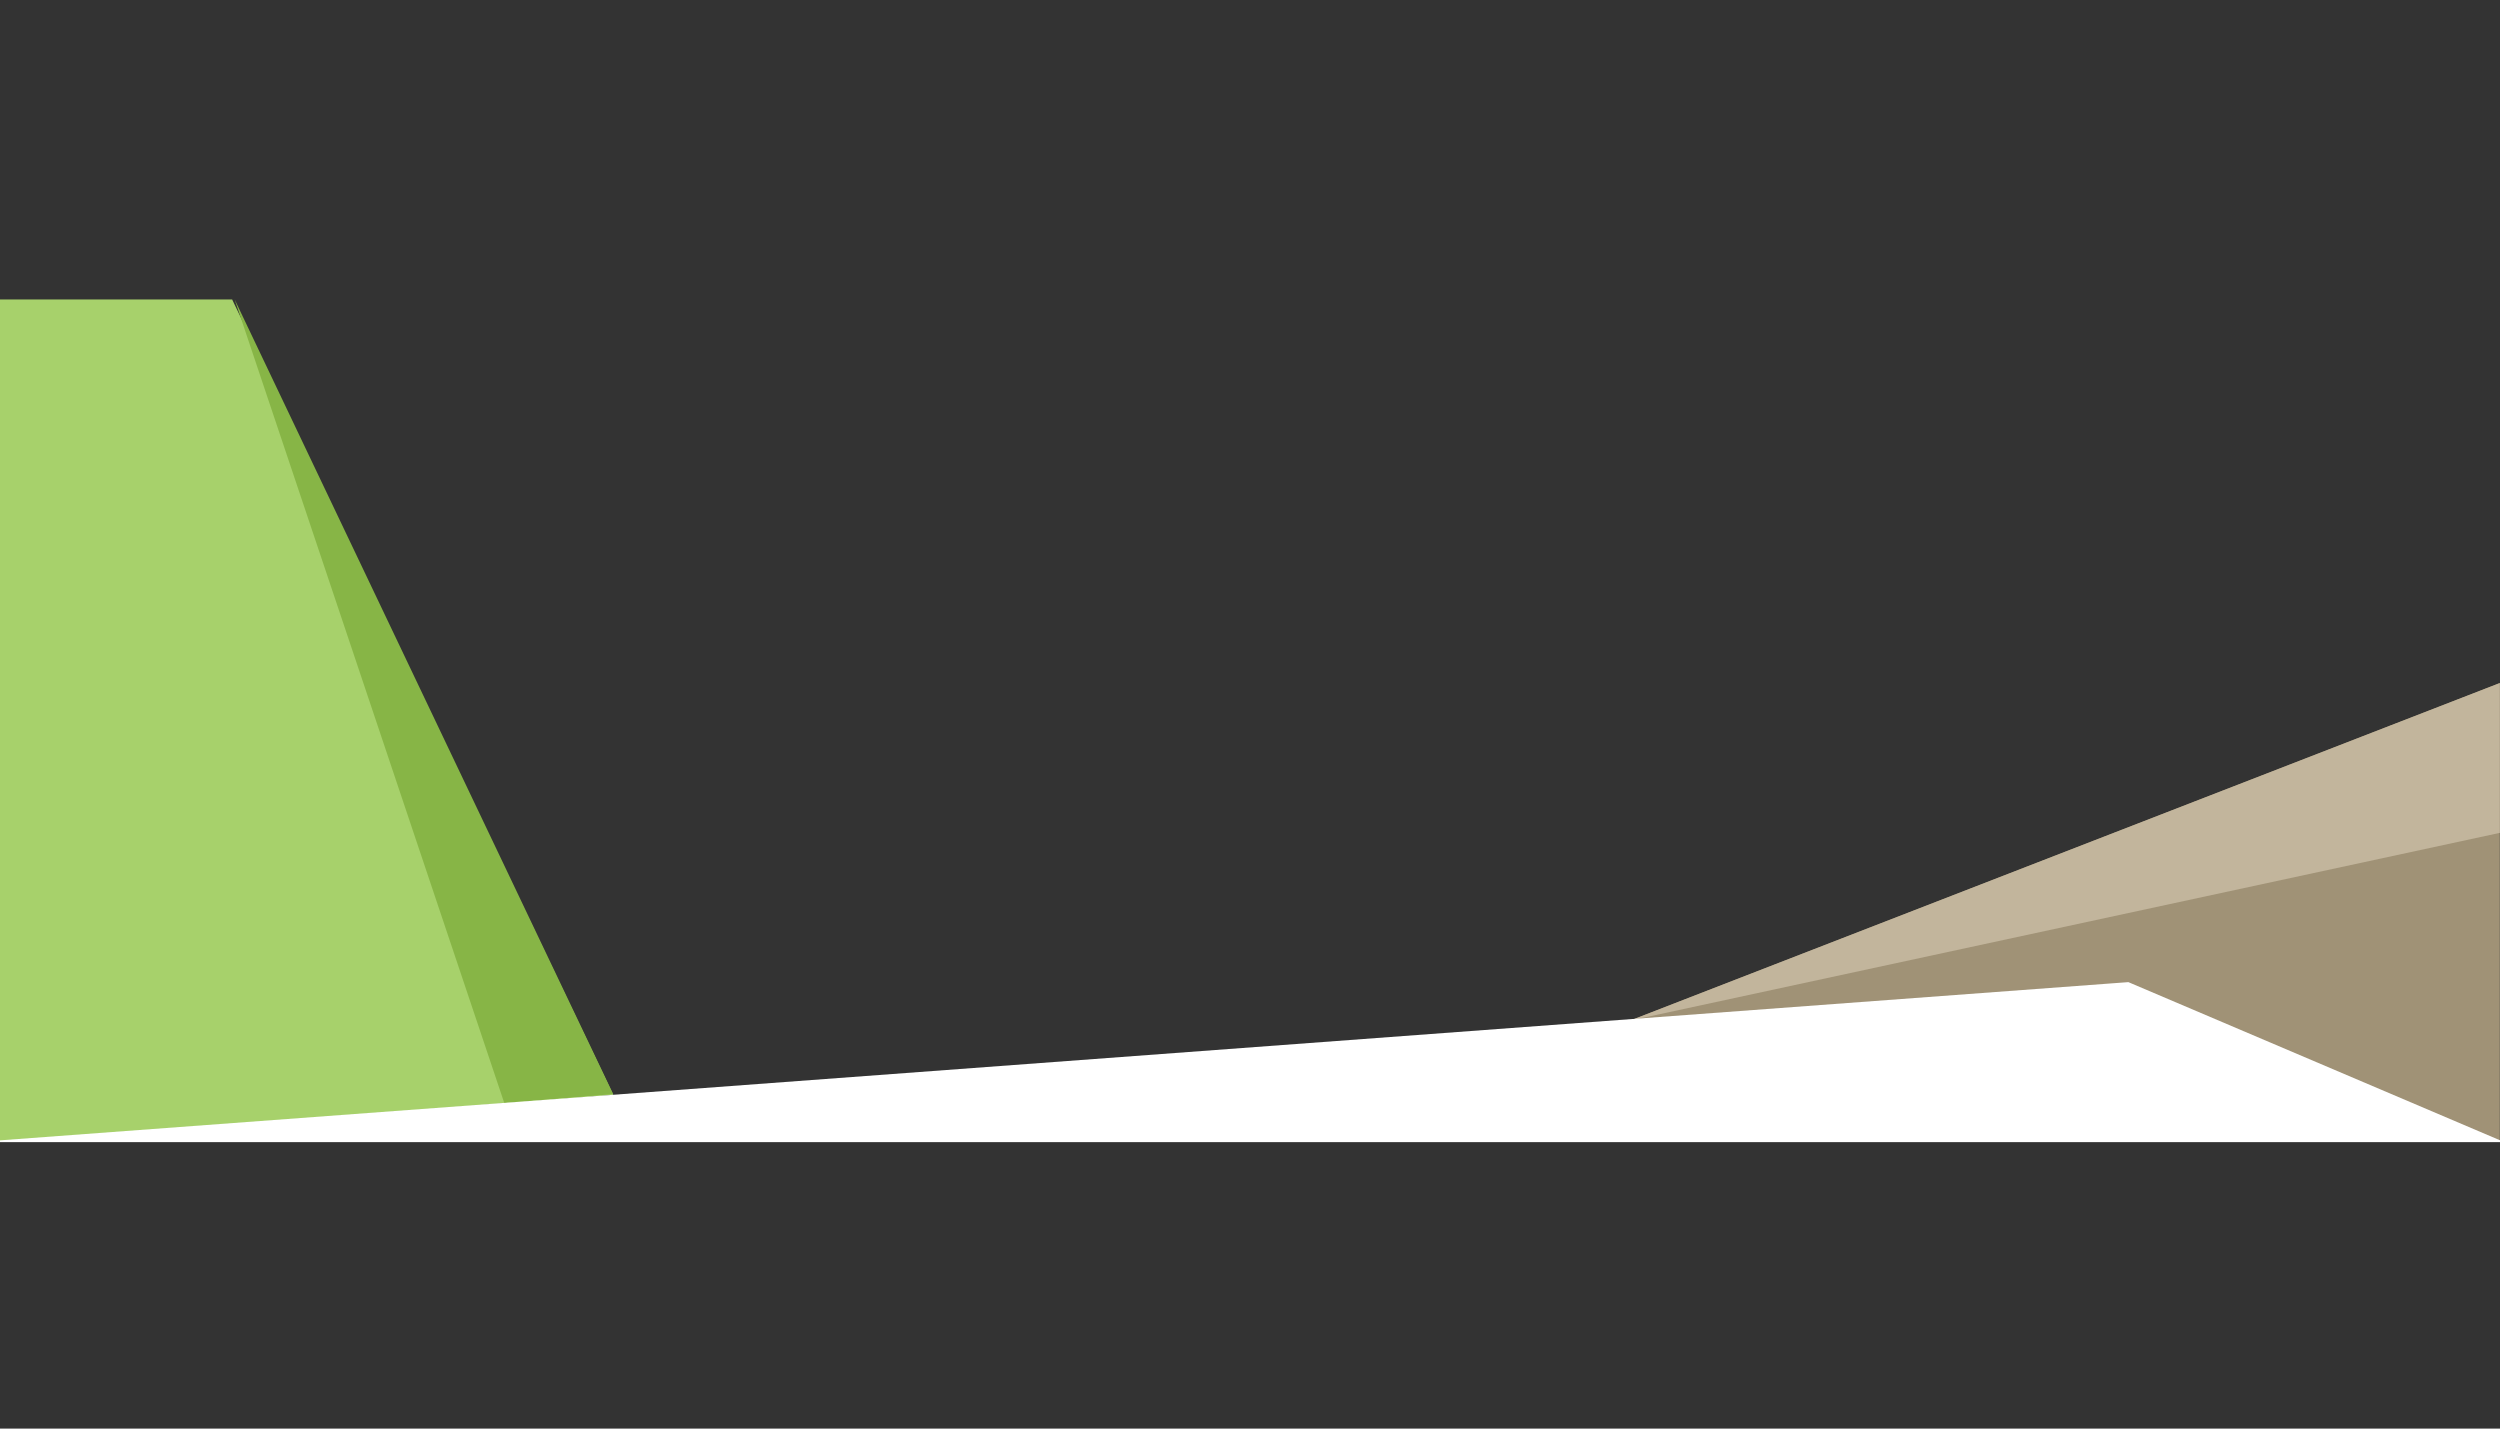 <?xml version="1.0" encoding="utf-8"?>
<!-- Generator: Adobe Illustrator 17.1.0, SVG Export Plug-In . SVG Version: 6.00 Build 0)  -->
<!DOCTYPE svg PUBLIC "-//W3C//DTD SVG 1.1//EN" "http://www.w3.org/Graphics/SVG/1.1/DTD/svg11.dtd">
<svg version="1.1"
	 id="Layer_1" sodipodi:docname="bcg.svg" inkscape:version="0.91 r13725" xmlns:dc="http://purl.org/dc/elements/1.1/" xmlns:cc="http://creativecommons.org/ns#" xmlns:rdf="http://www.w3.org/1999/02/22-rdf-syntax-ns#" xmlns:svg="http://www.w3.org/2000/svg" xmlns:sodipodi="http://sodipodi.sourceforge.net/DTD/sodipodi-0.dtd" xmlns:inkscape="http://www.inkscape.org/namespaces/inkscape"
	 xmlns="http://www.w3.org/2000/svg" xmlns:xlink="http://www.w3.org/1999/xlink" x="0px" y="0px" viewBox="0 0 1400 800"
	 enable-background="new 0 0 1400 800" xml:space="preserve">
<rect x="0" y="0" width="1400" height="800" fill="#333333" stroke="none"/>
<sodipodi:namedview  inkscape:cy="-315.63184" inkscape:cx="-269.9474" inkscape:zoom="0.1767767" showgrid="false" guidetolerance="10" gridtolerance="10" objecttolerance="10" borderopacity="1" pagecolor="#ffffff" bordercolor="#666666" id="namedview11" inkscape:current-layer="Layer_1" inkscape:window-maximized="1" inkscape:window-y="-8" inkscape:window-x="-8" inkscape:window-height="706" inkscape:window-width="1366" inkscape:pageshadow="2" inkscape:pageopacity="0">
	</sodipodi:namedview>
<path id="path3" inkscape:connector-curvature="0" fill="#A7D16B" d="M343.4,613.1c-0.2,0.2-40.5,3.3-93.4,7.3
	C148.3,628.1,0,639.1,0,639.1V167.7h130"/>
<polygon id="polygon5" fill="#87B546" points="282.4,617.7 343.4,612.7 131.4,167.7 "/>
<polygon id="polygon7" fill="#A09276" points="1399.9,382.5 1399.9,639.1 1191.7,550.5 912.9,571.5 "/>
<polygon id="polygon9" fill="#C2B59C" points="1399.9,466.4 912.9,571.5 1399.9,382.5 "/>
<polygon fill="#FFFFFF" stroke="#FFFFFF" stroke-miterlimit="10" points="0,639.1 1400,639.1 1191.8,550.5 "/>
</svg>

